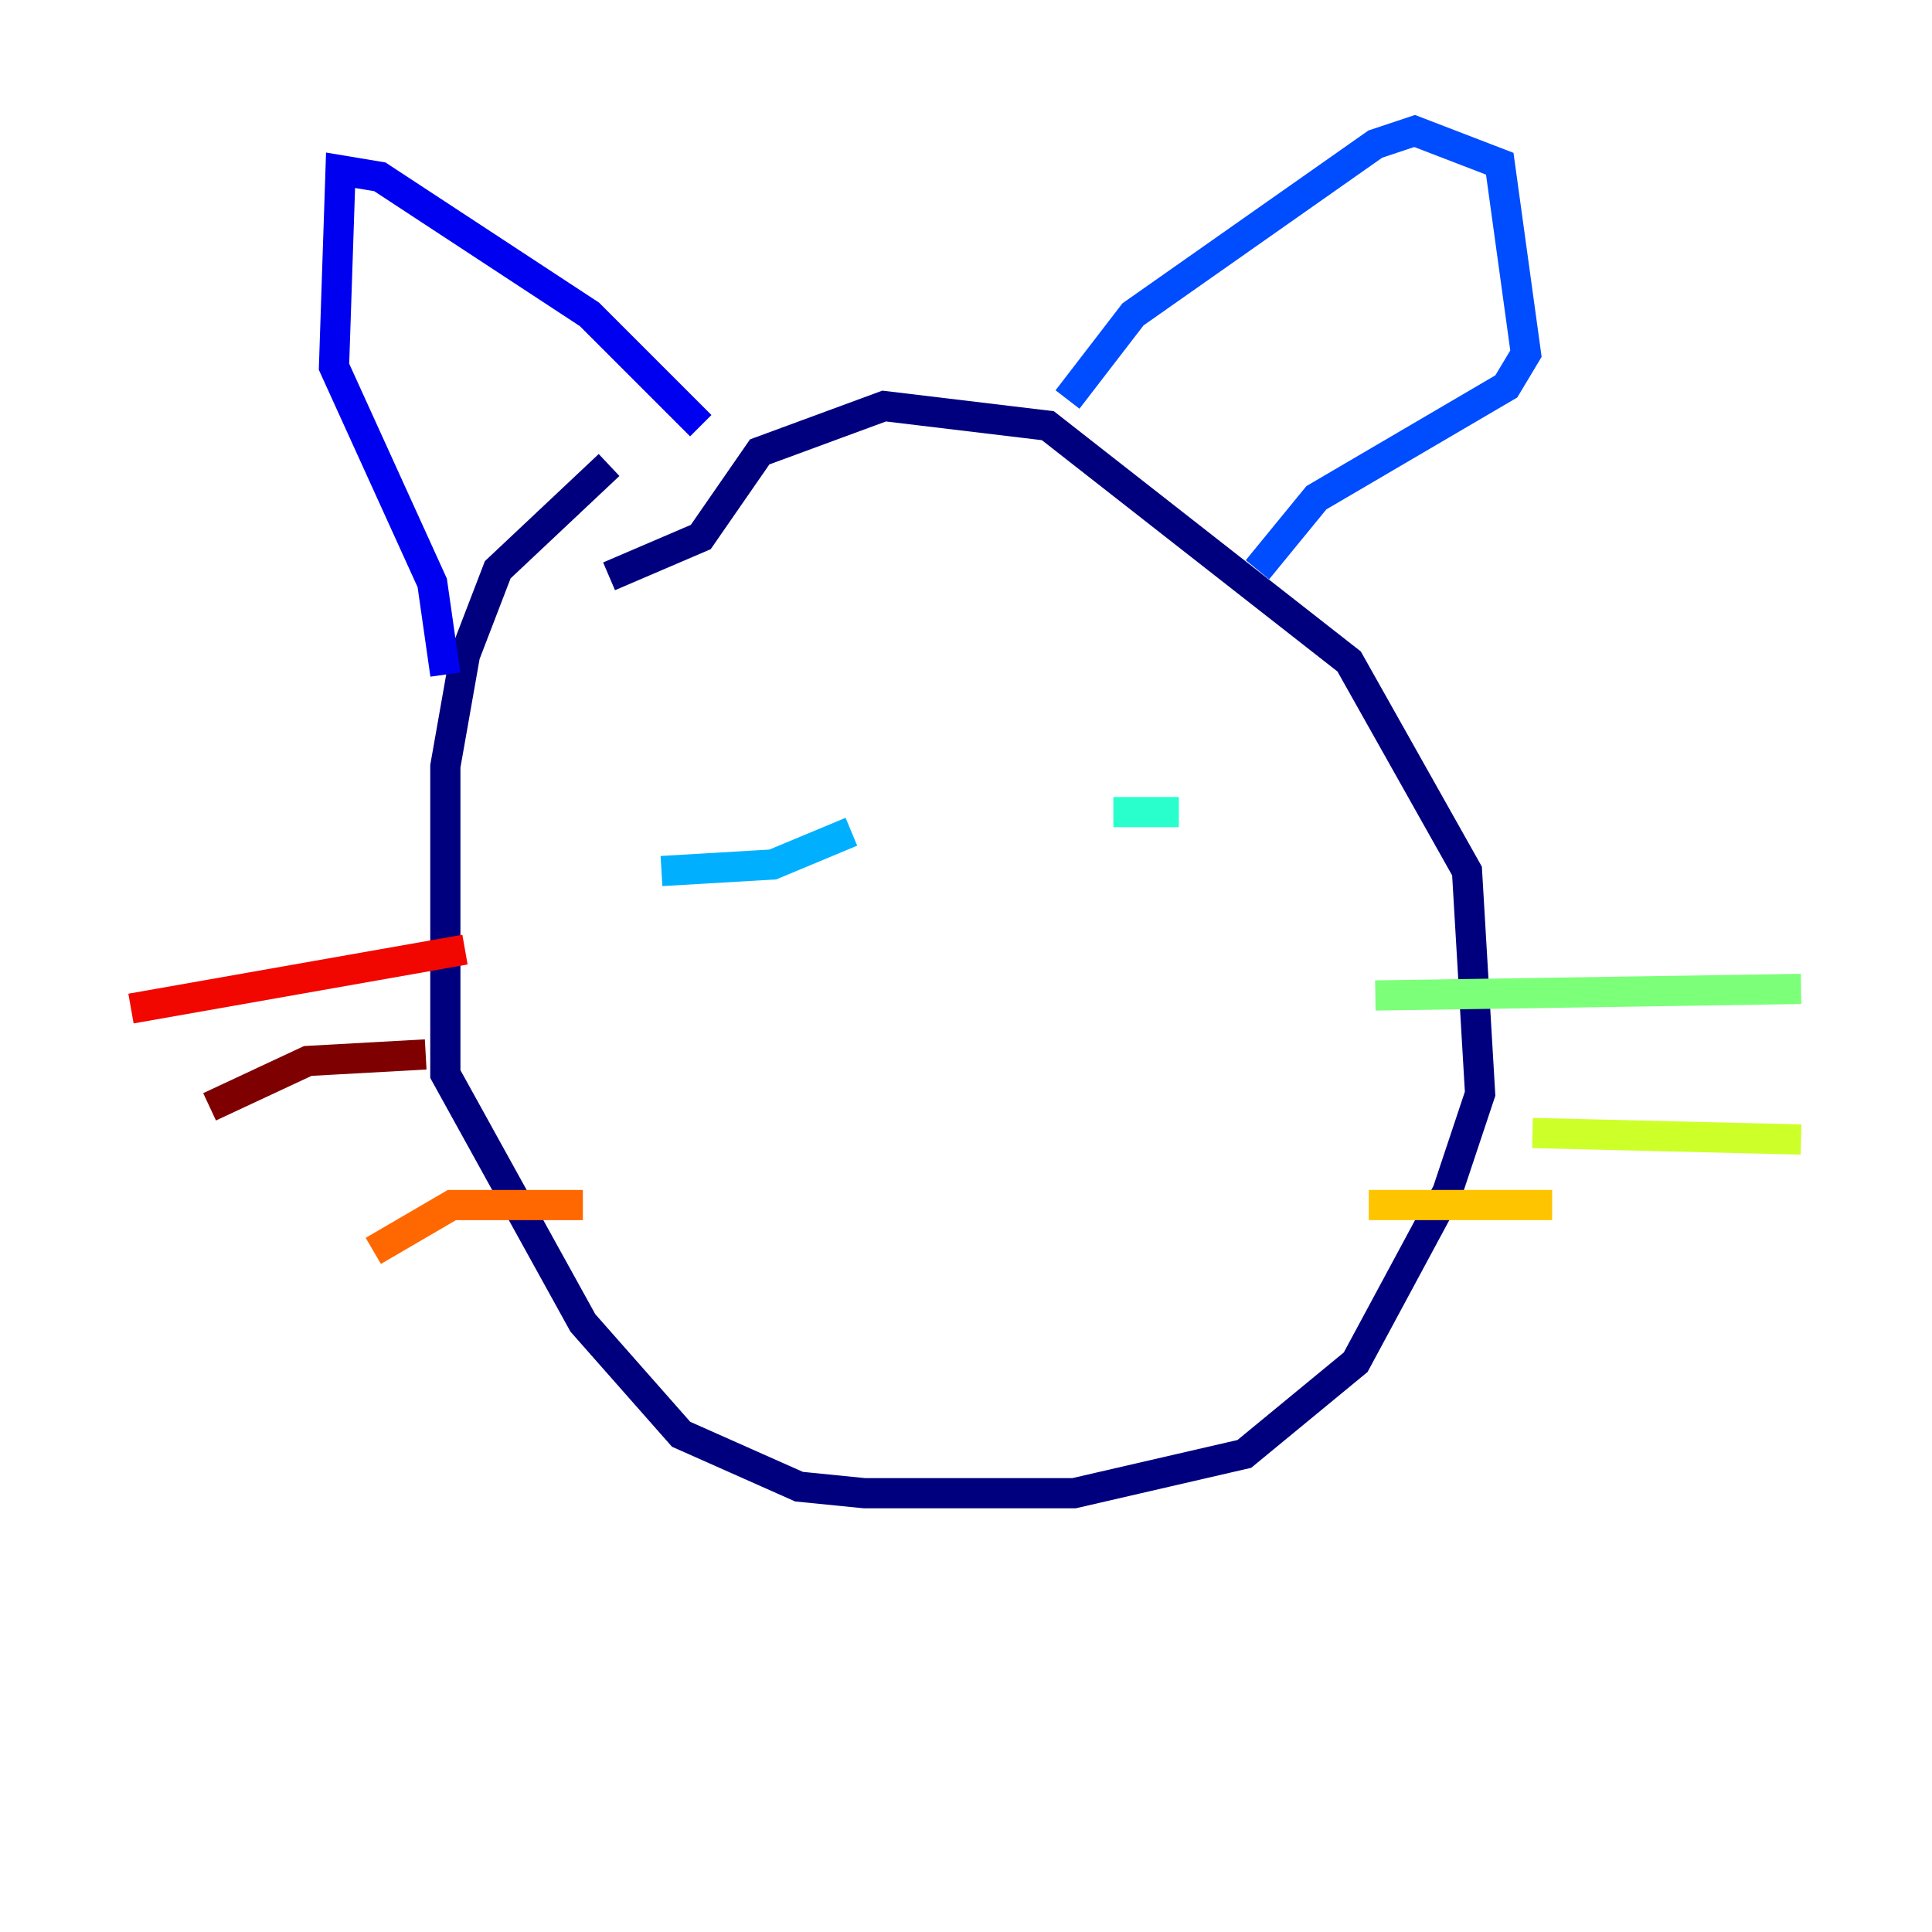 <?xml version="1.0" encoding="utf-8" ?>
<svg baseProfile="tiny" height="128" version="1.2" viewBox="0,0,128,128" width="128" xmlns="http://www.w3.org/2000/svg" xmlns:ev="http://www.w3.org/2001/xml-events" xmlns:xlink="http://www.w3.org/1999/xlink"><defs /><polyline fill="none" points="40.352,30.807 32.976,37.749 30.807,43.39 29.505,50.766 29.505,71.159 38.617,87.647 45.125,95.024 52.936,98.495 57.275,98.929 71.159,98.929 82.441,96.325 89.817,90.251 95.891,78.969 98.061,72.461 97.193,57.709 89.383,43.824 69.424,28.203 58.576,26.902 50.332,29.939 46.427,35.58 40.352,38.183" stroke="#00007f" stroke-width="2" /><polyline fill="none" points="29.505,44.691 28.637,38.617 22.129,24.298 22.563,11.281 25.166,11.715 39.051,20.827 46.427,28.203" stroke="#0000f1" stroke-width="2" /><polyline fill="none" points="70.725,26.468 75.064,20.827 91.119,9.546 93.722,8.678 99.363,10.848 101.098,23.43 99.797,25.6 87.214,32.976 83.308,37.749" stroke="#004cff" stroke-width="2" /><polyline fill="none" points="43.824,57.709 51.2,57.275 56.407,55.105" stroke="#00b0ff" stroke-width="2" /><polyline fill="none" points="73.763,53.803 78.102,53.803" stroke="#29ffcd" stroke-width="2" /><polyline fill="none" points="91.119,65.953 119.322,65.519" stroke="#7cff79" stroke-width="2" /><polyline fill="none" points="101.532,75.064 119.322,75.498" stroke="#cdff29" stroke-width="2" /><polyline fill="none" points="90.685,79.837 102.834,79.837" stroke="#ffc400" stroke-width="2" /><polyline fill="none" points="38.617,79.837 29.939,79.837 24.732,82.875" stroke="#ff6700" stroke-width="2" /><polyline fill="none" points="30.807,62.915 8.678,66.82" stroke="#f10700" stroke-width="2" /><polyline fill="none" points="28.203,69.858 20.393,70.291 13.885,73.329" stroke="#7f0000" stroke-width="2" /></svg>